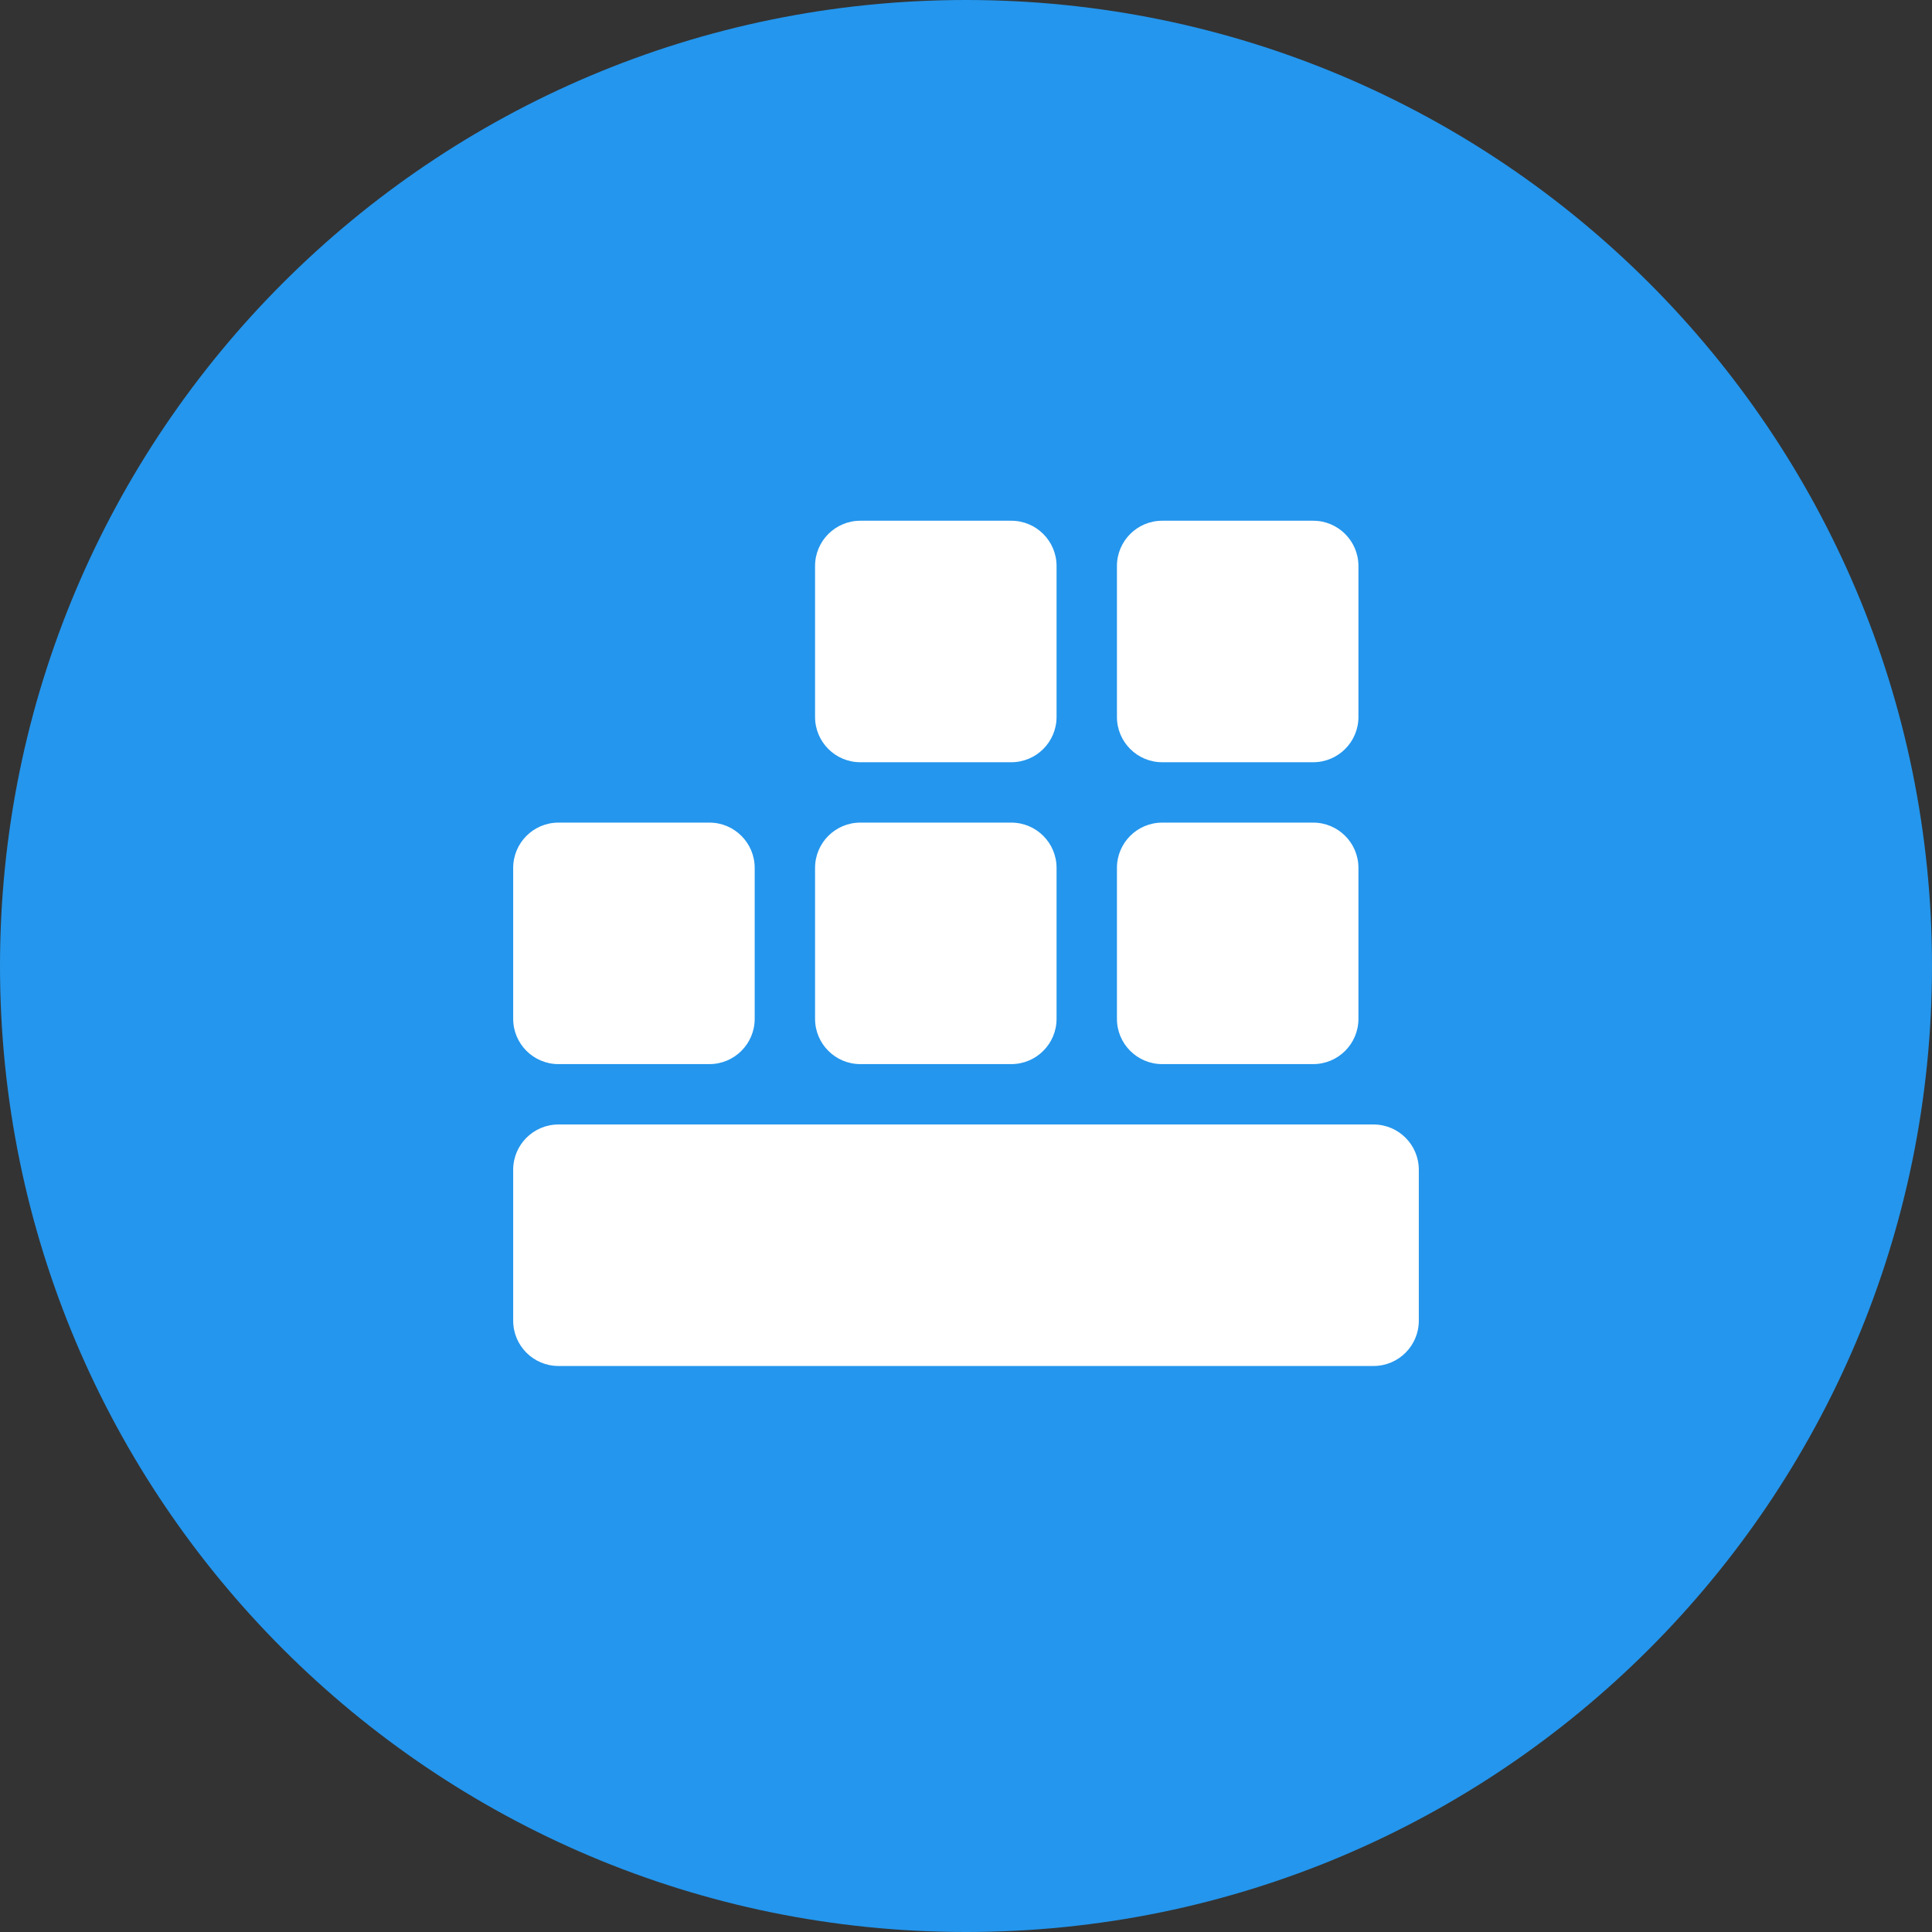 <?xml version="1.0" encoding="UTF-8"?>
<svg width="256px" height="256px" viewBox="0 0 256 256" version="1.1" xmlns="http://www.w3.org/2000/svg">
    <rect x="0" y="0" width="256" height="256" fill="#333333" stroke="none"/>
    <g>
        <path d="M128,0 C198.692,0 256,57.308 256,128 C256,198.692 198.692,256 128,256 C57.308,256 0,198.692 0,128 C0,57.308 57.308,0 128,0 Z" fill="#2496ED"/>
        <path d="M180,115 C180,111.686 177.314,109 174,109 L154,109 C150.686,109 148,111.686 148,115 L148,135 C148,138.314 150.686,141 154,141 L174,141 C177.314,141 180,138.314 180,135 L180,115 Z M140,115 C140,111.686 137.314,109 134,109 L114,109 C110.686,109 108,111.686 108,115 L108,135 C108,138.314 110.686,141 114,141 L134,141 C137.314,141 140,138.314 140,135 L140,115 Z M100,115 C100,111.686 97.314,109 94,109 L74,109 C70.686,109 68,111.686 68,115 L68,135 C68,138.314 70.686,141 74,141 L94,141 C97.314,141 100,138.314 100,135 L100,115 Z M180,75 C180,71.686 177.314,69 174,69 L154,69 C150.686,69 148,71.686 148,75 L148,95 C148,98.314 150.686,101 154,101 L174,101 C177.314,101 180,98.314 180,95 L180,75 Z M140,75 C140,71.686 137.314,69 134,69 L114,69 C110.686,69 108,71.686 108,75 L108,95 C108,98.314 110.686,101 114,101 L134,101 C137.314,101 140,98.314 140,95 L140,75 Z" fill="#FFFFFF"/>
        <path d="M188,155 C188,151.686 185.314,149 182,149 L74,149 C70.686,149 68,151.686 68,155 L68,175 C68,178.314 70.686,181 74,181 L182,181 C185.314,181 188,178.314 188,175 L188,155 Z" fill="#FFFFFF"/>
    </g>
</svg>
